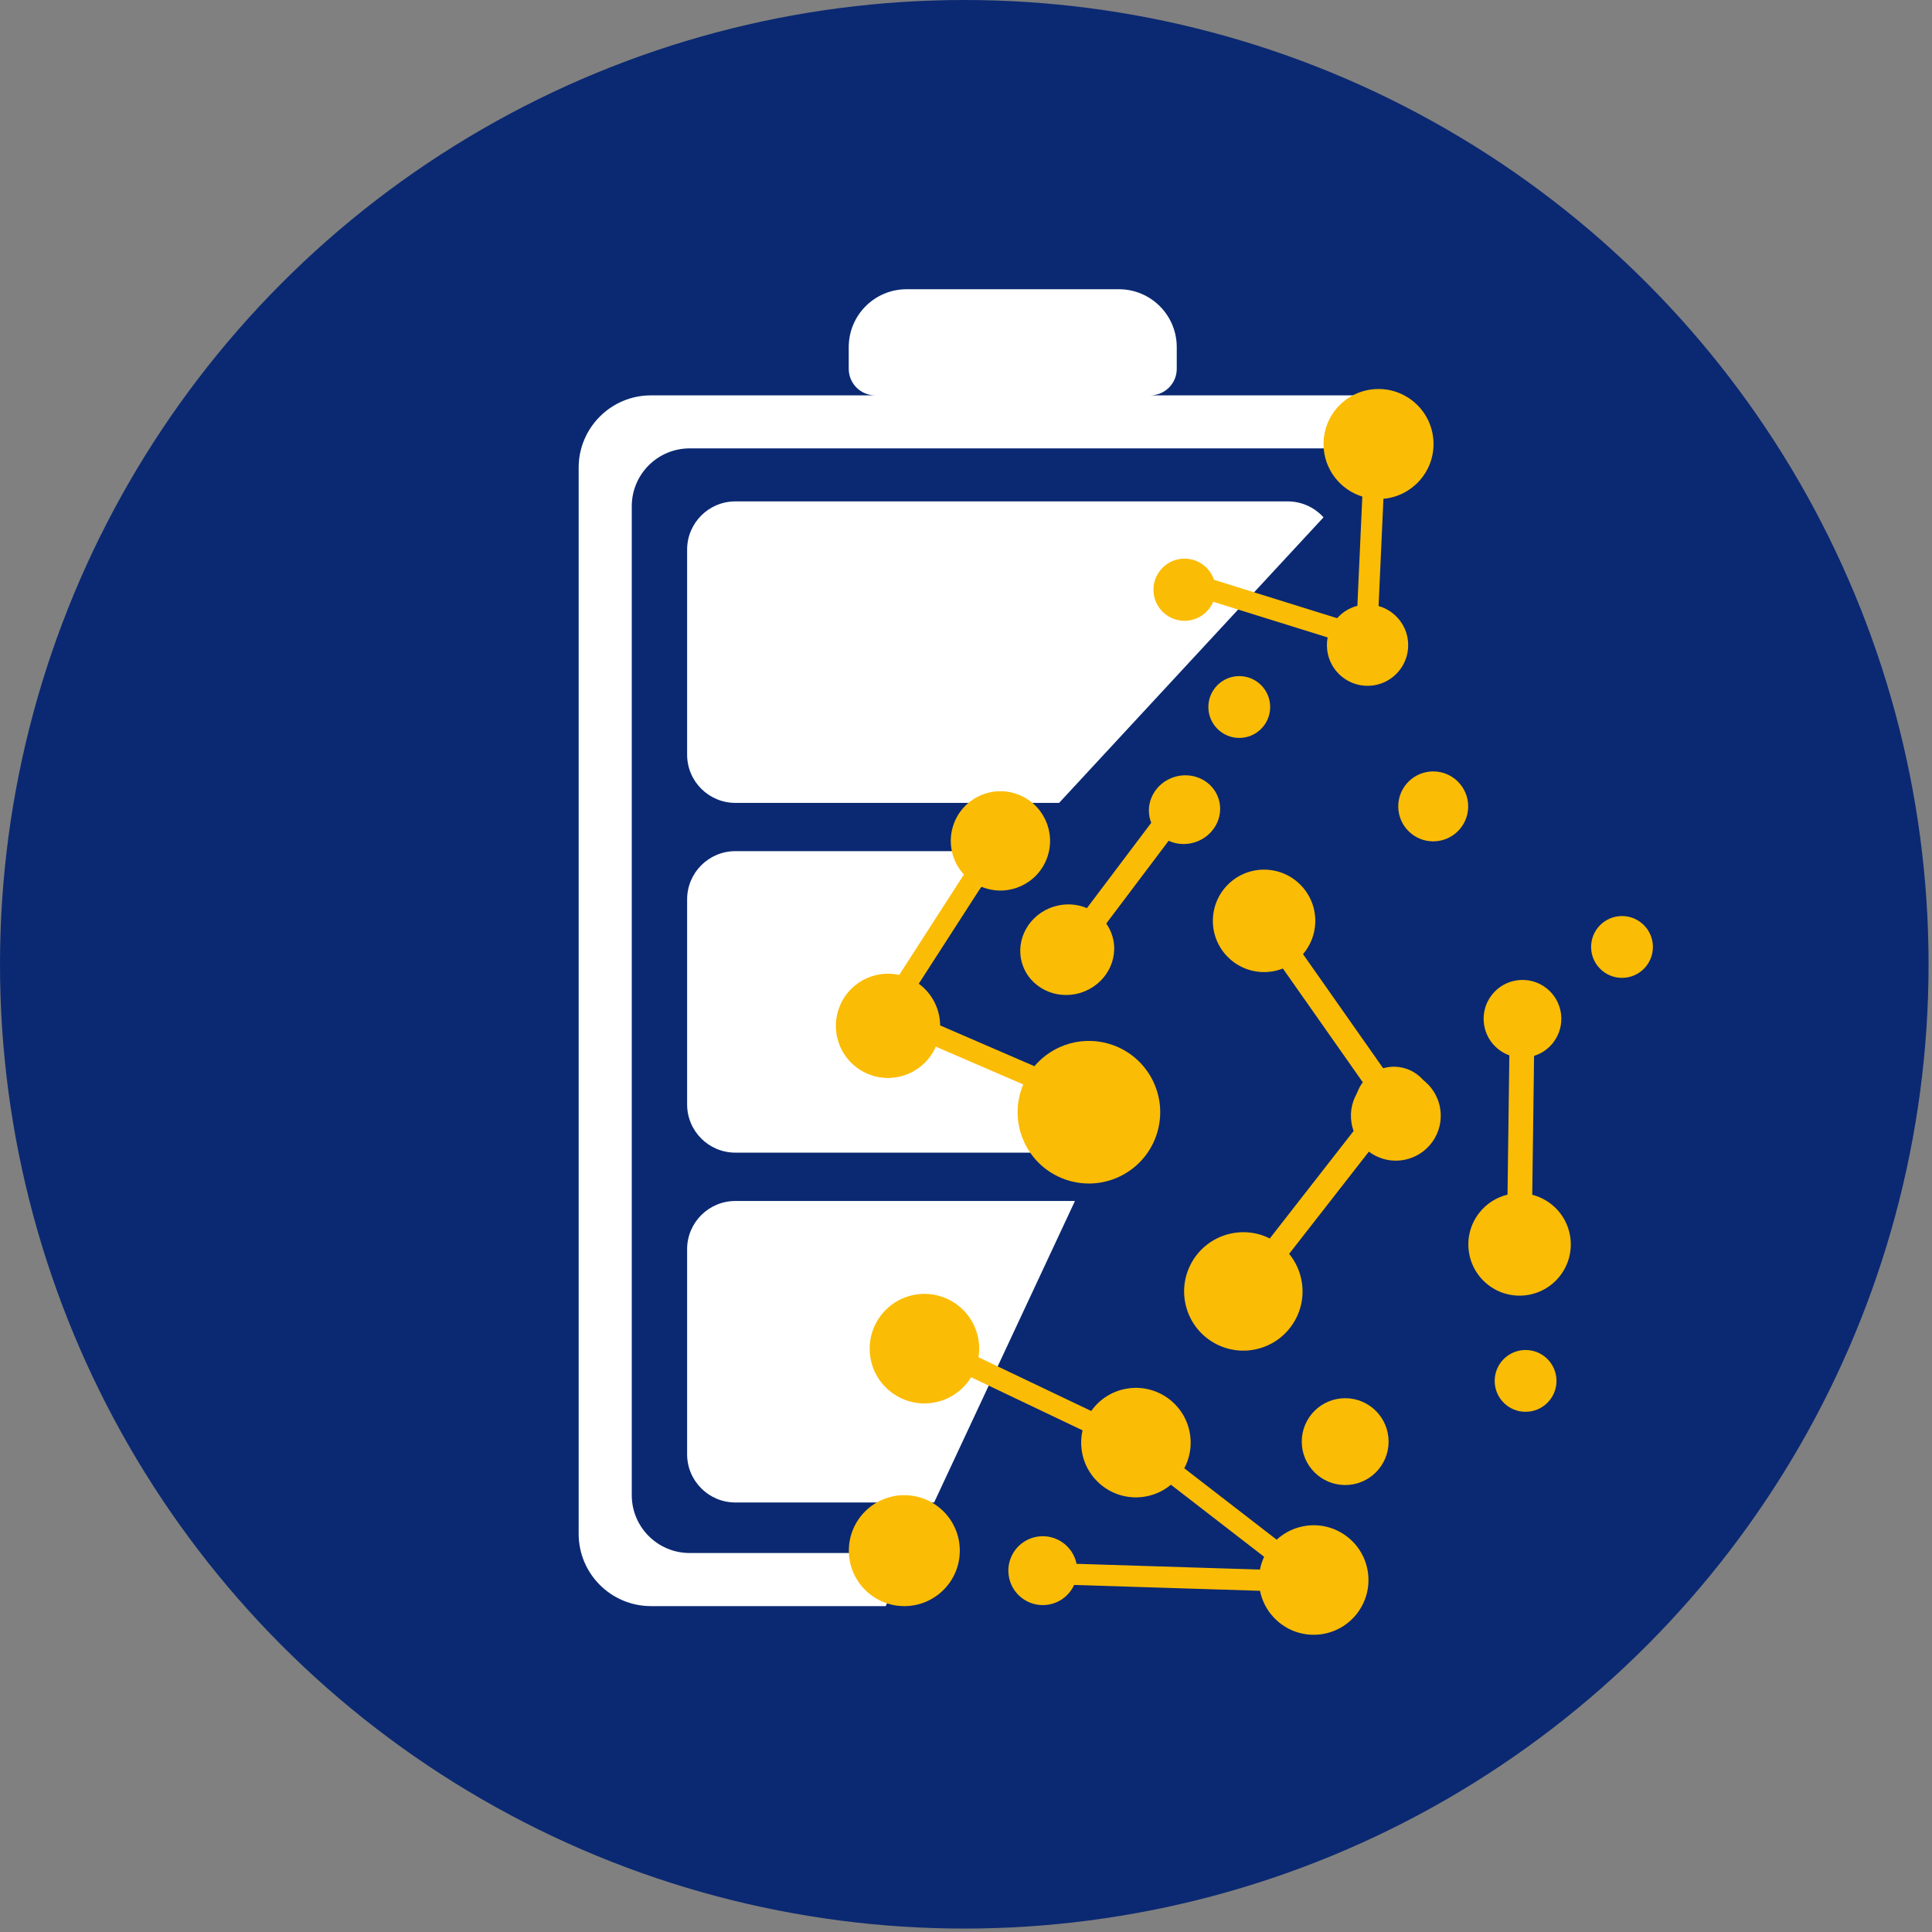 <svg width="273" height="273" viewBox="0 0 273 273" fill="none" xmlns="http://www.w3.org/2000/svg">
<rect x="0" y="0" width="273" height="273" fill="#808080" stroke="none"/>
<circle cx="136.258" cy="136.258" r="136.258" fill="#0B2972"/>
<circle cx="169.171" cy="81.495" r="4.601" fill="#0F3CC9"/>
<path fill-rule="evenodd" clip-rule="evenodd" d="M162.677 116.263C162.63 116.144 162.587 116.022 162.548 115.898C161.761 113.345 163.285 110.609 165.952 109.786C168.619 108.964 171.419 110.366 172.207 112.918C172.994 115.471 171.47 118.207 168.803 119.029C167.532 119.422 166.231 119.308 165.132 118.806L156.317 130.499C156.683 131.016 156.974 131.597 157.17 132.233C158.207 135.597 156.199 139.204 152.683 140.288C149.167 141.373 145.476 139.524 144.438 136.16C143.4 132.795 145.409 129.189 148.925 128.104C150.532 127.608 152.176 127.726 153.587 128.321L162.677 116.263Z" fill="#FBBC05"/>
<path fill-rule="evenodd" clip-rule="evenodd" d="M191.269 159.815C191.209 159.647 191.155 159.475 191.108 159.299C190.2 155.913 192.21 152.433 195.596 151.526C198.982 150.618 202.462 152.628 203.369 156.014C204.277 159.4 202.267 162.88 198.881 163.787C196.922 164.312 194.931 163.861 193.426 162.731L182.159 177.177C182.893 178.07 183.452 179.13 183.77 180.319C184.966 184.782 182.317 189.37 177.854 190.566C173.391 191.762 168.803 189.113 167.607 184.65C166.411 180.186 169.06 175.599 173.523 174.403C175.579 173.852 177.662 174.117 179.427 174.999L191.269 159.815Z" fill="#FBBC05"/>
<path fill-rule="evenodd" clip-rule="evenodd" d="M213.278 149.127C212.747 148.936 212.237 148.66 211.767 148.296C209.372 146.437 208.936 142.988 210.795 140.592C212.653 138.196 216.102 137.761 218.498 139.619C220.894 141.478 221.33 144.927 219.471 147.323C218.756 148.244 217.806 148.876 216.771 149.198L216.513 168.829C217.447 169.067 218.348 169.496 219.158 170.125C222.316 172.575 222.891 177.121 220.44 180.279C217.99 183.438 213.444 184.012 210.286 181.562C207.128 179.112 206.553 174.565 209.004 171.407C210.05 170.058 211.479 169.18 213.019 168.809L213.278 149.127Z" fill="#FBBC05"/>
<path fill-rule="evenodd" clip-rule="evenodd" d="M195.443 150.945C195.984 150.79 196.558 150.715 197.151 150.735C200.182 150.84 202.554 153.381 202.45 156.411C202.346 159.442 199.805 161.814 196.774 161.71C193.744 161.606 191.372 159.065 191.476 156.034C191.516 154.868 191.917 153.799 192.568 152.931L181.277 136.855C180.38 137.209 179.397 137.389 178.371 137.354C174.376 137.217 171.249 133.867 171.387 129.872C171.524 125.878 174.873 122.75 178.868 122.888C182.863 123.025 185.99 126.375 185.853 130.369C185.794 132.075 185.15 133.622 184.121 134.824L195.443 150.945Z" fill="#FBBC05"/>
<circle cx="215.571" cy="195.127" r="4.367" fill="#FBBC05"/>
<circle cx="190.08" cy="203.707" r="6.135" fill="#FBBC05"/>
<path fill-rule="evenodd" clip-rule="evenodd" d="M119.93 49.048C119.93 44.531 123.592 40.869 128.109 40.869H158.101C162.618 40.869 166.28 44.531 166.28 49.048V52.116C166.28 54.186 164.601 55.865 162.531 55.865H123.679C121.608 55.865 119.93 54.186 119.93 52.116V49.048ZM91.99 55.866C86.343 55.866 81.766 60.444 81.766 66.09V216.727C81.766 222.374 86.343 226.951 91.99 226.951H125.154L128.659 219.448H97.451C92.933 219.448 89.271 215.786 89.271 211.268V71.537C89.271 67.02 92.933 63.358 97.451 63.358H188.446C190.597 63.358 192.554 64.188 194.014 65.545L200.63 58.401C198.83 56.823 196.473 55.866 193.891 55.866H91.99ZM187.017 73.102C185.769 71.719 183.963 70.85 181.954 70.85H103.909C100.144 70.85 97.093 73.901 97.093 77.666V106.635C97.093 110.399 100.144 113.451 103.909 113.451H149.656L187.017 73.102ZM143.34 120.272H103.909C100.144 120.272 97.093 123.324 97.093 127.088V156.057C97.093 159.821 100.144 162.873 103.909 162.873H155.086L158.915 154.675L121.653 143.693L143.34 120.272ZM151.895 169.705H103.909C100.144 169.705 97.093 172.756 97.093 176.521V205.49C97.093 209.254 100.144 212.306 103.909 212.306H131.995L151.895 169.705Z" fill="white"/>
<path fill-rule="evenodd" clip-rule="evenodd" d="M150.448 166.636C145.215 164.747 142.503 158.974 144.392 153.741C144.453 153.571 144.519 153.403 144.588 153.238L132.233 147.895C130.697 151.431 126.656 153.21 122.979 151.883C119.152 150.502 117.169 146.281 118.55 142.454C119.822 138.93 123.502 136.97 127.065 137.759L136.204 123.576C134.491 121.713 133.847 118.985 134.765 116.44C136.08 112.795 140.101 110.907 143.745 112.222C147.39 113.537 149.278 117.557 147.963 121.202C146.648 124.847 142.628 126.735 138.983 125.42C138.874 125.38 138.766 125.338 138.66 125.294L129.825 139.004C131.711 140.38 132.83 142.581 132.847 144.898L146.169 150.659C148.81 147.533 153.211 146.215 157.286 147.685C162.519 149.573 165.231 155.346 163.343 160.579C161.454 165.812 155.681 168.524 150.448 166.636Z" fill="#FBBC05"/>
<path fill-rule="evenodd" clip-rule="evenodd" d="M137.225 194.608C136.043 196.538 134.028 197.934 131.608 198.244C127.37 198.787 123.494 195.791 122.952 191.553C122.409 187.315 125.404 183.439 129.643 182.896C133.881 182.353 137.757 185.349 138.299 189.587C138.396 190.337 138.381 191.076 138.268 191.787L154.194 199.38C155.401 197.674 157.291 196.461 159.527 196.174C163.765 195.632 167.641 198.627 168.183 202.865C168.395 204.515 168.07 206.11 167.344 207.475L180.399 217.565C181.537 216.518 182.999 215.801 184.649 215.589C188.888 215.046 192.763 218.042 193.306 222.28C193.849 226.518 190.853 230.394 186.615 230.937C182.559 231.457 178.835 228.735 178.047 224.786L151.779 223.961C151.102 225.439 149.7 226.546 147.969 226.768C145.303 227.109 142.865 225.225 142.523 222.559C142.182 219.893 144.066 217.455 146.732 217.113C149.281 216.787 151.621 218.495 152.121 220.975L178.035 221.789C178.158 221.158 178.358 220.551 178.626 219.98L165.455 209.799C164.362 210.709 163.007 211.328 161.492 211.522C157.254 212.065 153.378 209.069 152.836 204.831C152.716 203.897 152.768 202.98 152.968 202.113L137.225 194.608Z" fill="#FBBC05"/>
<circle cx="127.784" cy="219.114" r="7.839" fill="#FBBC05"/>
<circle cx="229.196" cy="133.809" r="4.367" fill="#FBBC05"/>
<circle cx="175.114" cy="99.904" r="4.367" fill="#FBBC05"/>
<path fill-rule="evenodd" clip-rule="evenodd" d="M202.563 62.61C202.632 66.713 199.509 70.126 195.484 70.481L194.799 85.635C197.178 86.305 198.94 88.472 198.983 91.07C199.036 94.242 196.508 96.856 193.336 96.909C190.164 96.962 187.549 94.433 187.497 91.261C187.49 90.854 187.525 90.457 187.6 90.072L171.431 85.033C170.776 86.588 169.25 87.692 167.454 87.722C165.029 87.762 163.03 85.829 162.989 83.403C162.949 80.977 164.882 78.978 167.308 78.938C169.271 78.905 170.954 80.165 171.547 81.932L188.943 87.354C189.689 86.513 190.678 85.892 191.803 85.603L192.501 70.168C189.375 69.204 187.08 66.317 187.023 62.869C186.951 58.578 190.372 55.041 194.663 54.969C198.955 54.898 202.492 58.319 202.563 62.61Z" fill="#FBBC05"/>
<circle cx="202.52" cy="113.946" r="4.942" fill="#FBBC05"/>
</svg>

